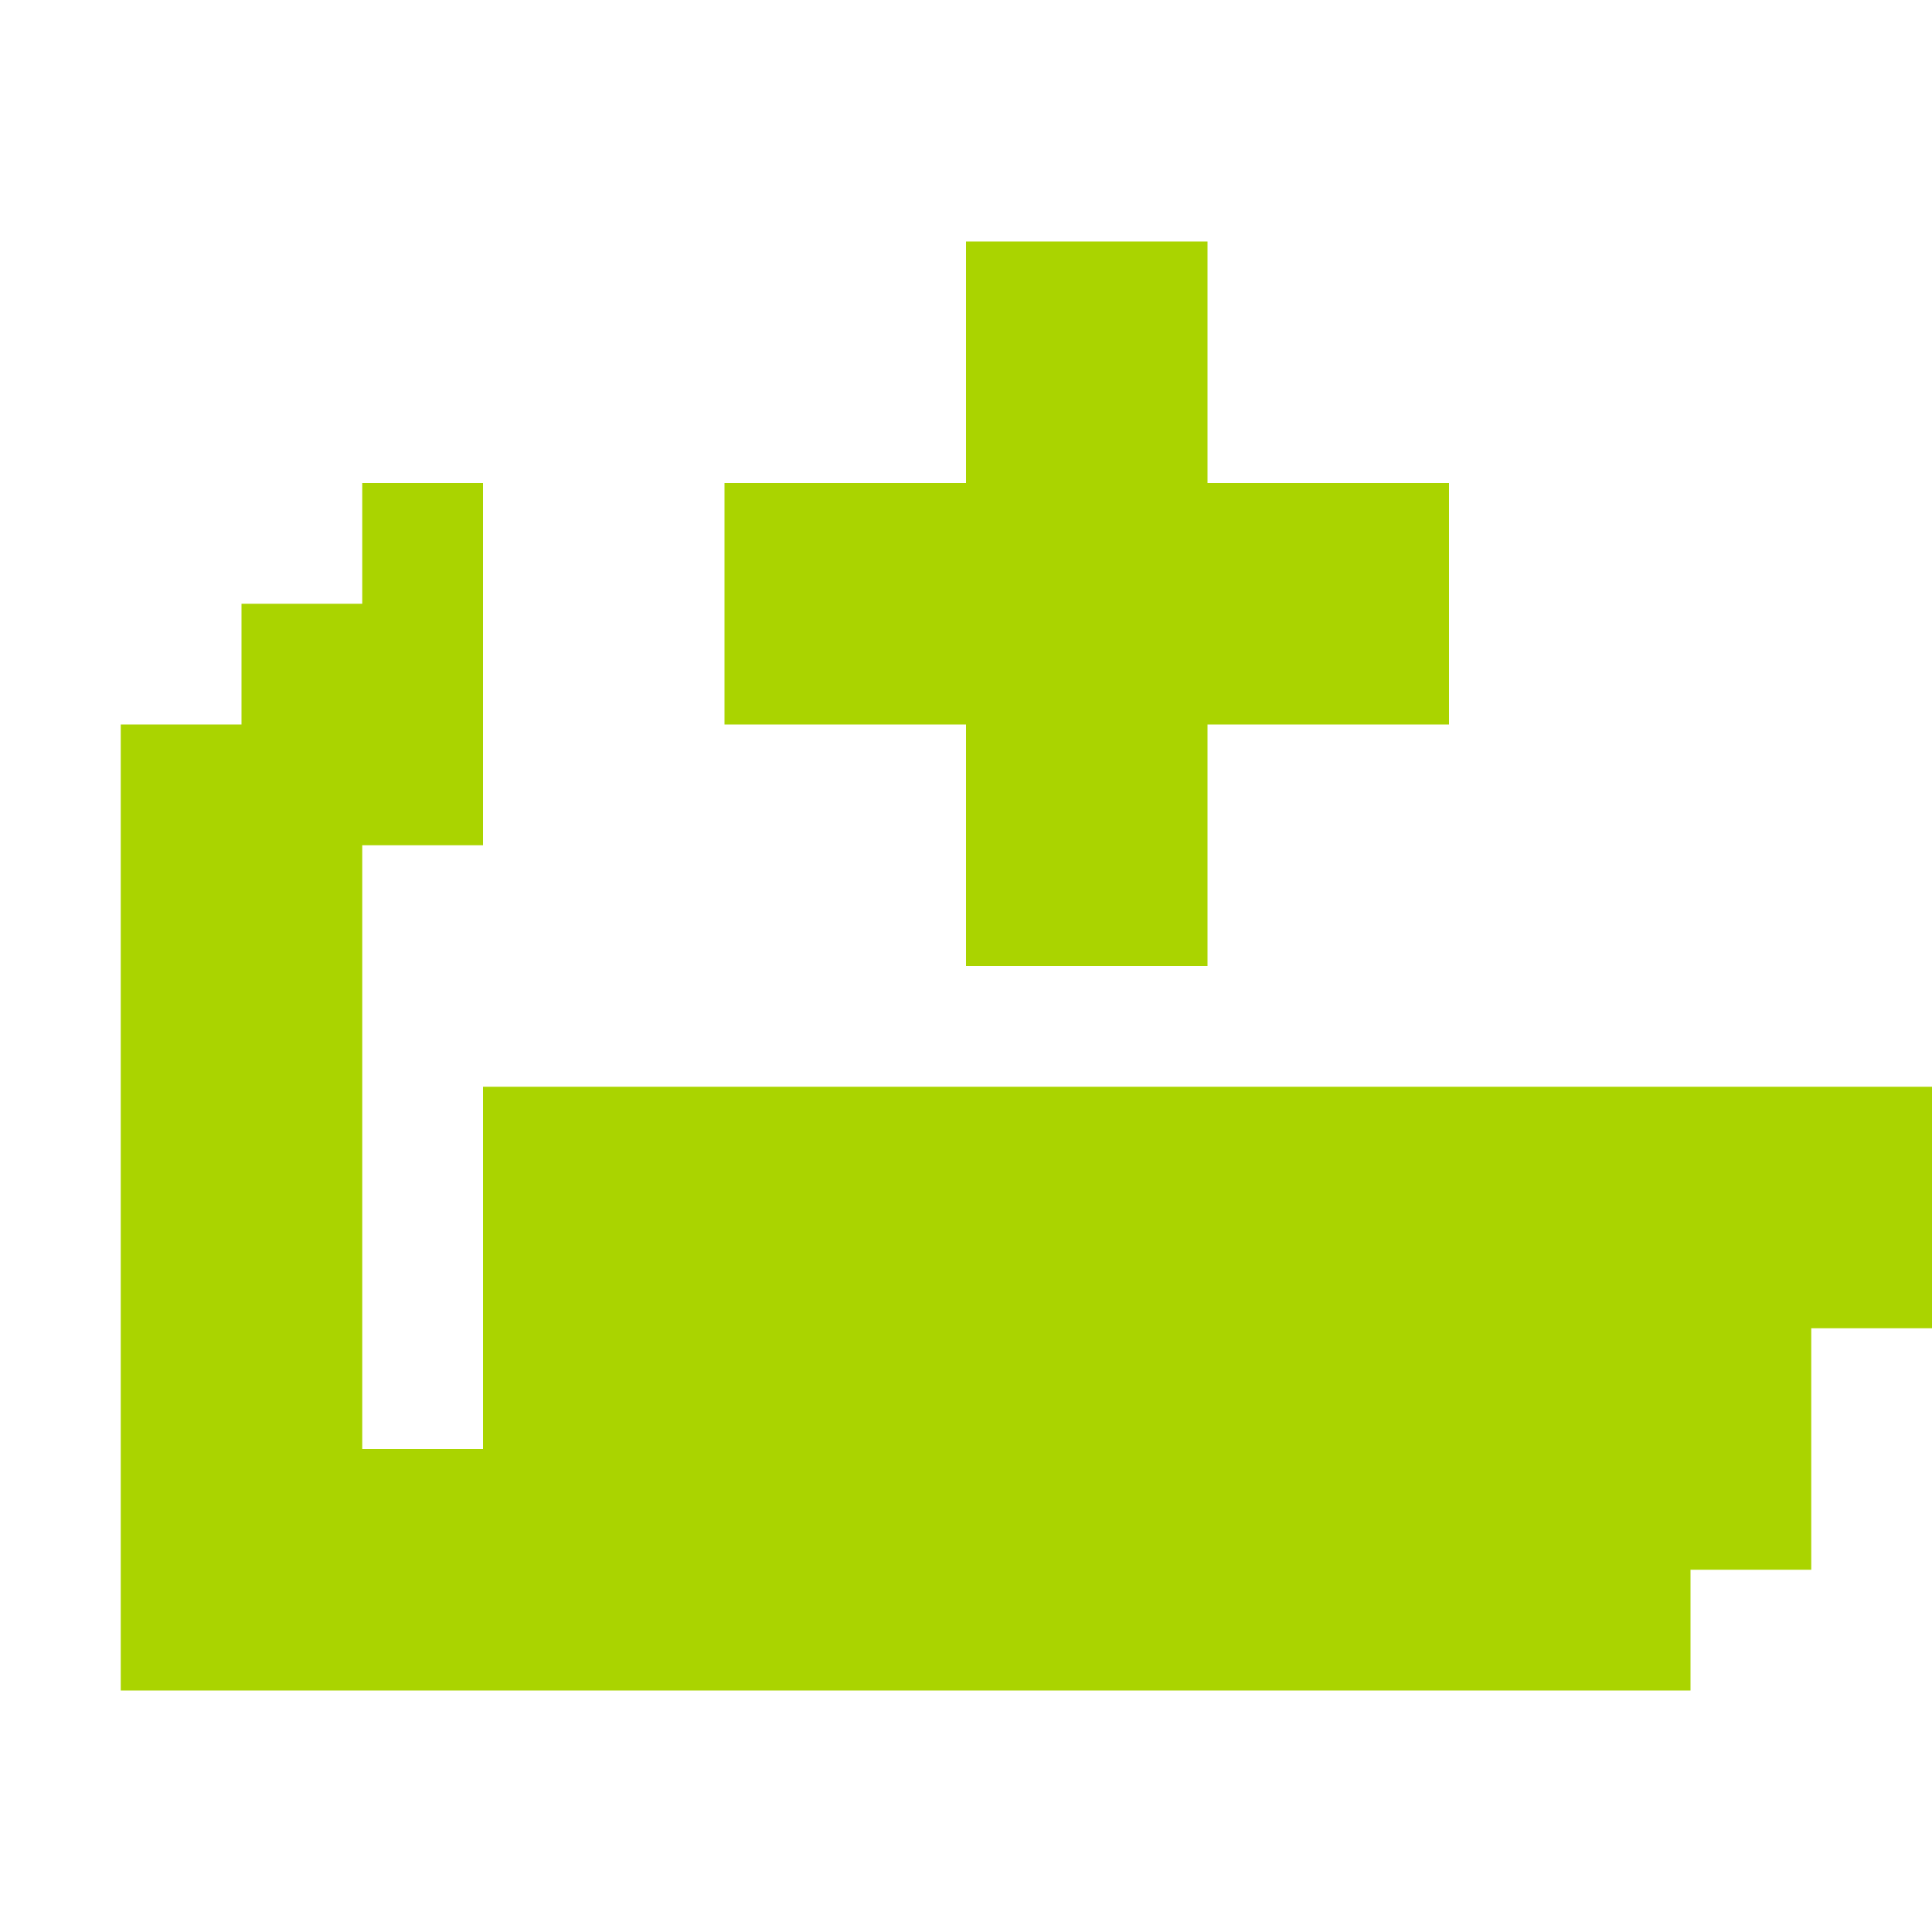 <?xml version="1.0" encoding="UTF-8" standalone="no"?>
<!-- Created with Inkscape (http://www.inkscape.org/) -->

<svg
   xmlns:dc="http://purl.org/dc/elements/1.1/"
   xmlns:cc="http://creativecommons.org/ns#"
   xmlns:rdf="http://www.w3.org/1999/02/22-rdf-syntax-ns#"
   xmlns:svg="http://www.w3.org/2000/svg"
   xmlns="http://www.w3.org/2000/svg"
   xmlns:sodipodi="http://sodipodi.sourceforge.net/DTD/sodipodi-0.dtd"
   xmlns:inkscape="http://www.inkscape.org/namespaces/inkscape"
   width="256"
   height="256"
   viewBox="0 0 256 256"
   id="svg2"
   version="1.1"
   inkscape:version="0.91 r13725"
   sodipodi:docname="folder-new.svg">
  <defs
     id="defs4" />
  <sodipodi:namedview
     id="base"
     pagecolor="#ffffff"
     bordercolor="#666666"
     borderopacity="1.0"
     inkscape:pageopacity="0.0"
     inkscape:pageshadow="2"
     inkscape:zoom="2.0522148"
     inkscape:cx="38.229701"
     inkscape:cy="110.0762"
     inkscape:document-units="px"
     inkscape:current-layer="layer1"
     showgrid="true"
     units="px"
     inkscape:window-width="1914"
     inkscape:window-height="1030"
     inkscape:window-x="0"
     inkscape:window-y="26"
     inkscape:window-maximized="1"
     inkscape:snap-bbox="true"
     inkscape:bbox-paths="true"
     inkscape:bbox-nodes="true"
     inkscape:snap-grids="true"
     inkscape:snap-global="true">
    <inkscape:grid
       type="xygrid"
       id="grid4136"
       spacingx="2"
       spacingy="2"
       empspacing="8"
       dotted="false"
       visible="true"
       enabled="true"
       snapvisiblegridlinesonly="true" />
  </sodipodi:namedview>
  <g
     inkscape:label="Capa 1"
     inkscape:groupmode="layer"
     id="layer1"
     transform="translate(0,-796.362)">
    <path
       style="fill:#aad400;fill-opacity:1;stroke:none"
       d="M 128 32 L 128 48 L 128 64 L 112 64 L 96 64 L 96 80 L 96 96 L 112 96 L 128 96 L 128 112 L 128 128 L 144 128 L 160 128 L 160 112 L 160 96 L 176 96 L 192 96 L 192 80 L 192 64 L 176 64 L 160 64 L 160 48 L 160 32 L 144 32 L 128 32 z M 48 64 L 48 80 L 32 80 L 32 96 L 16 96 L 16 112 L 16 128 L 16 144 L 16 160 L 16 176 L 16 192 L 16 208 L 16 224 L 32 224 L 48 224 L 64 224 L 80 224 L 96 224 L 112 224 L 128 224 L 144 224 L 160 224 L 176 224 L 192 224 L 208 224 L 224 224 L 224 208 L 240 208 L 240 192 L 240 176 L 256 176 L 256 160 L 256 144 L 240 144 L 224 144 L 208 144 L 192 144 L 176 144 L 160 144 L 144 144 L 128 144 L 112 144 L 96 144 L 80 144 L 64 144 L 64 160 L 64 176 L 64 192 L 48 192 L 48 176 L 48 160 L 48 144 L 48 128 L 48 112 L 64 112 L 64 96 L 64 80 L 64 64 L 48 64 z "
       transform="translate(0,796.362)"
       id="rect3206" />
  </g>
  <g
     inkscape:groupmode="layer"
     id="layer2"
     inkscape:label="Capa 2" />
</svg>
